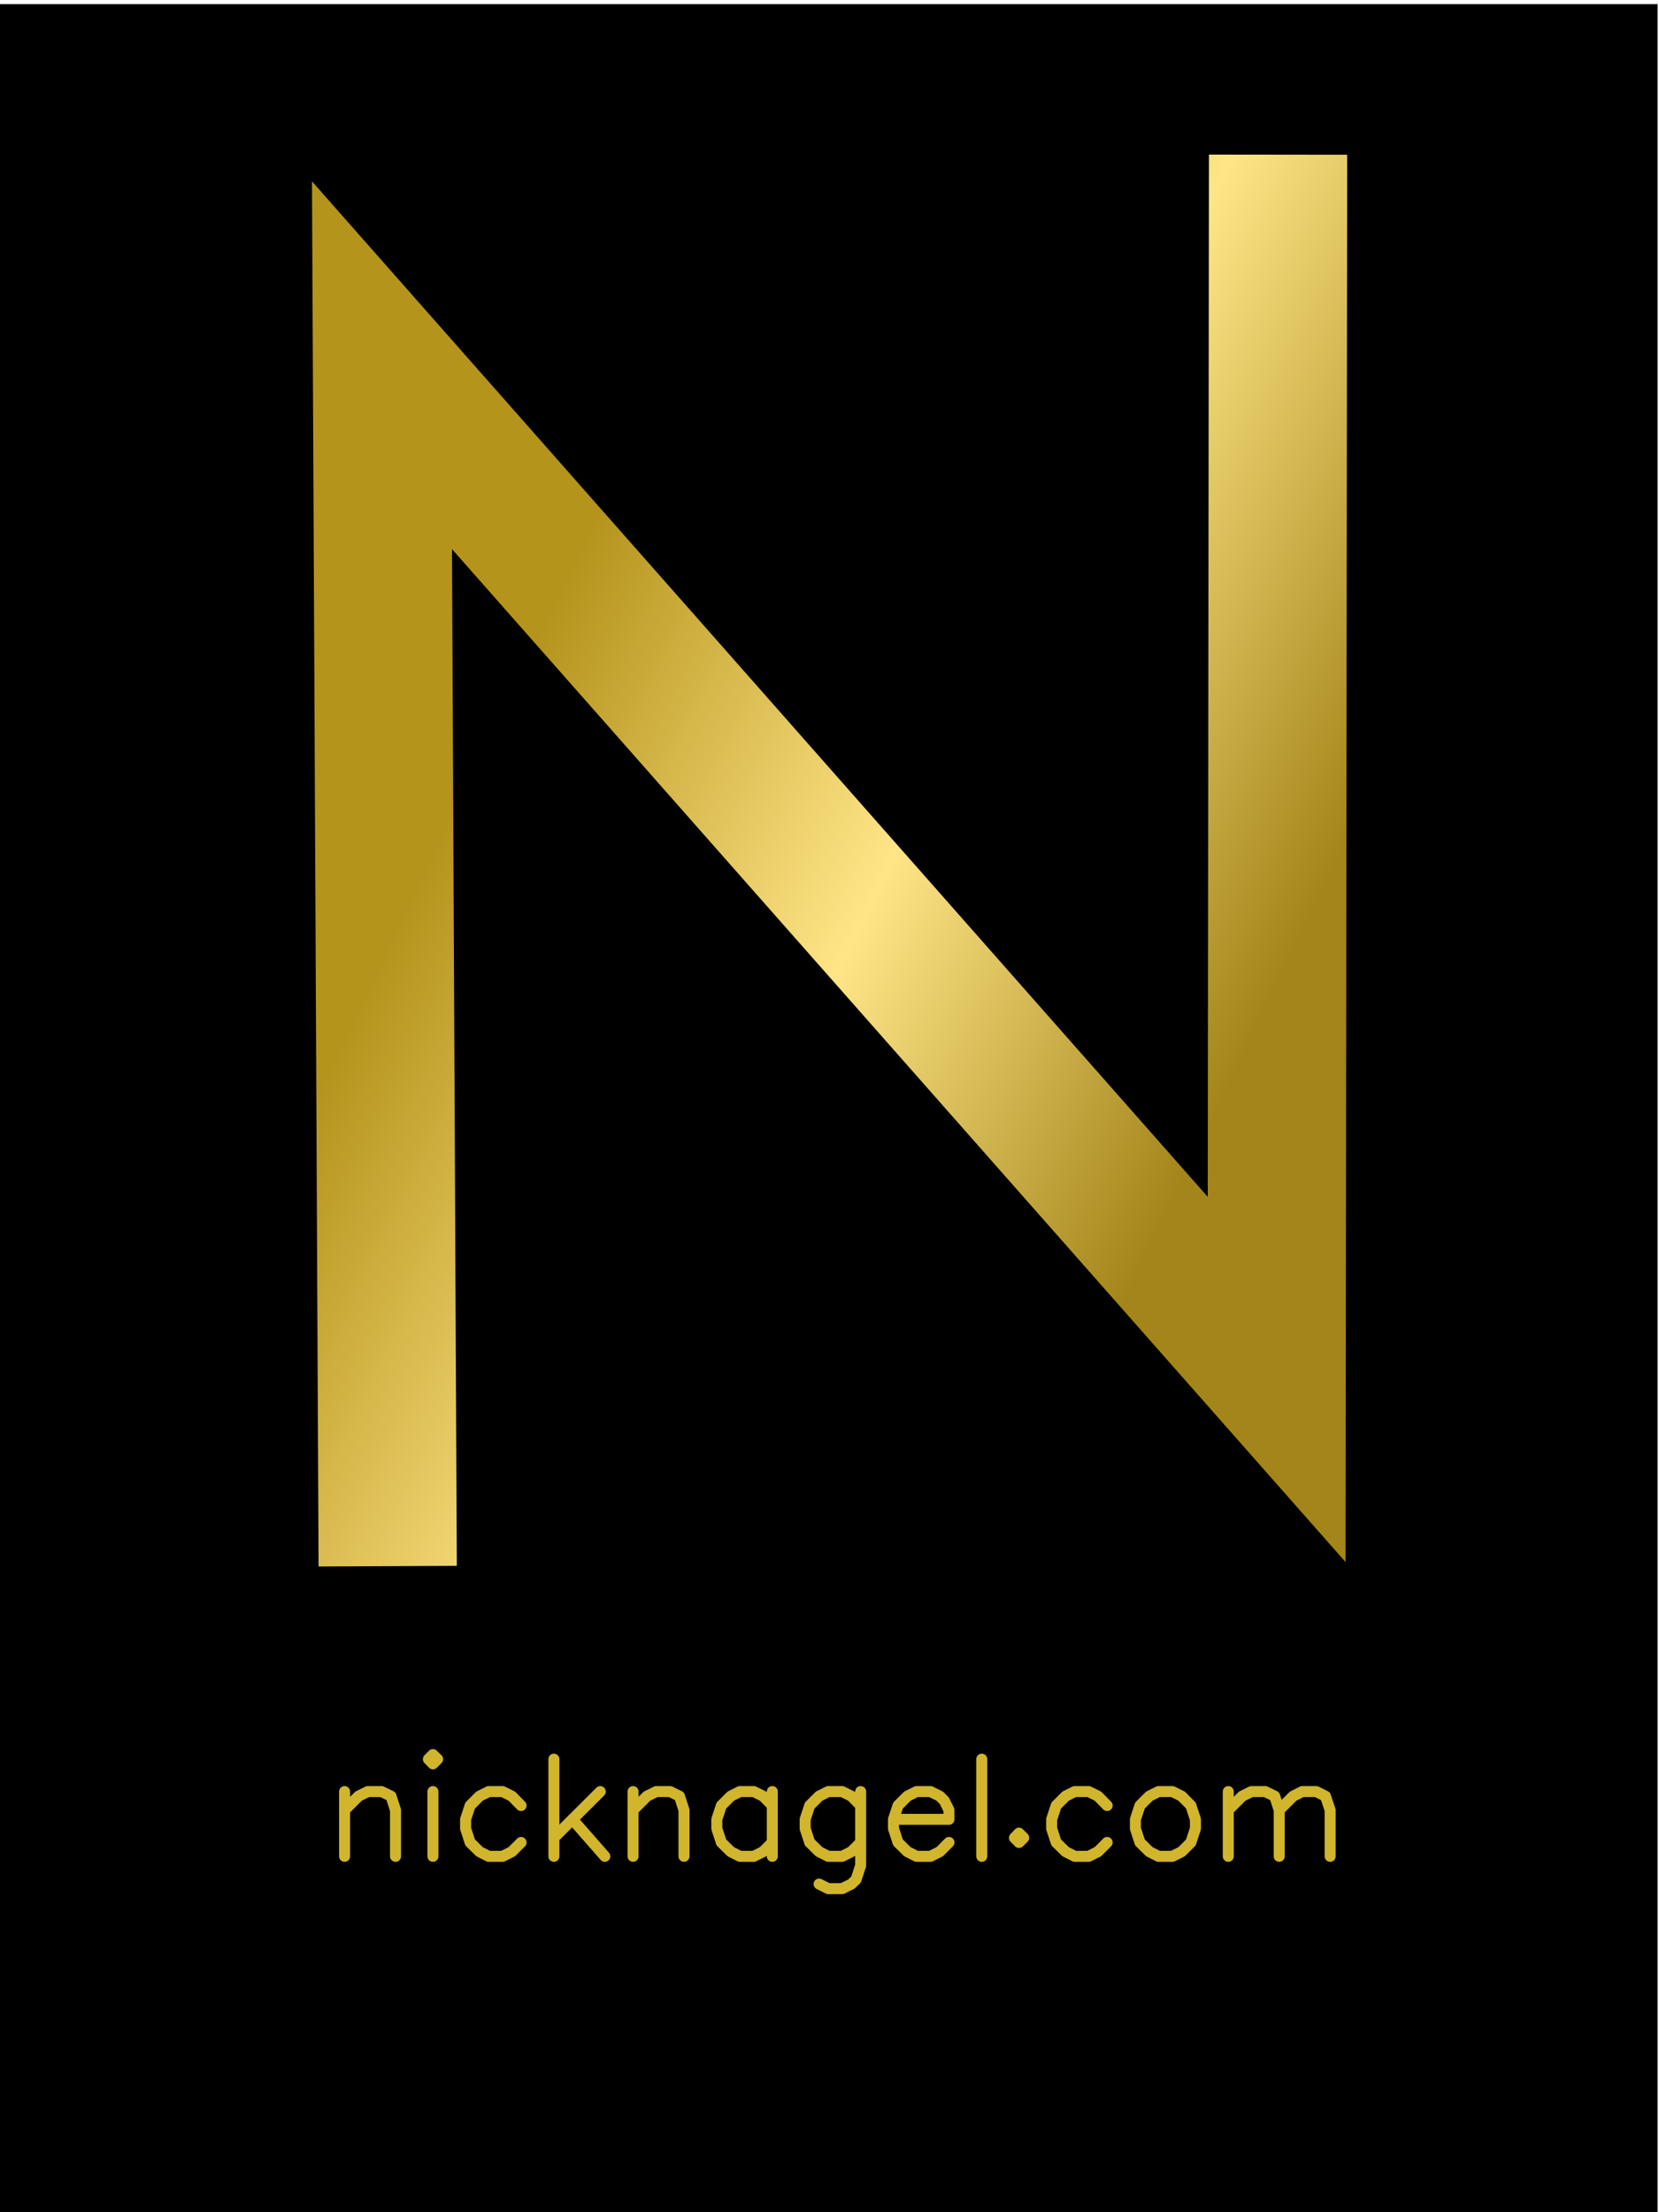 <?xml version="1.0" encoding="UTF-8" standalone="no"?>
<!-- Created with Inkscape (http://www.inkscape.org/) -->

<svg
   width="600"
   height="800"
   viewBox="0 0 158.75 211.667"
   version="1.1"
   id="svg1"
   inkscape:version="1.3.2 (091e20e, 2023-11-25)"
   sodipodi:docname="my_N.svg"
   xmlns:inkscape="http://www.inkscape.org/namespaces/inkscape"
   xmlns:sodipodi="http://sodipodi.sourceforge.net/DTD/sodipodi-0.dtd"
   xmlns:xlink="http://www.w3.org/1999/xlink"
   xmlns="http://www.w3.org/2000/svg"
   xmlns:svg="http://www.w3.org/2000/svg">
  <sodipodi:namedview
     id="namedview1"
     pagecolor="#ffffff"
     bordercolor="#666666"
     borderopacity="1.0"
     inkscape:showpageshadow="2"
     inkscape:pageopacity="0.0"
     inkscape:pagecheckerboard="0"
     inkscape:deskcolor="#d1d1d1"
     inkscape:document-units="px"
     inkscape:zoom="0.58972706"
     inkscape:cx="360.33619"
     inkscape:cy="313.70445"
     inkscape:window-width="1720"
     inkscape:window-height="1000"
     inkscape:window-x="119"
     inkscape:window-y="34"
     inkscape:window-maximized="0"
     inkscape:current-layer="layer1" />
  <defs
     id="defs1">
    <linearGradient
       id="linearGradient1"
       inkscape:collect="always">
      <stop
         style="stop-color:#b5941c;stop-opacity:1;"
         offset="0"
         id="stop1" />
      <stop
         style="stop-color:#ffe587;stop-opacity:1;"
         offset="0.508"
         id="stop3" />
      <stop
         style="stop-color:#a38519;stop-opacity:1;"
         offset="1"
         id="stop2" />
    </linearGradient>
    <linearGradient
       inkscape:collect="always"
       xlink:href="#linearGradient1"
       id="linearGradient2"
       x1="46.42"
       y1="63.589"
       x2="116.969"
       y2="97.7"
       gradientUnits="userSpaceOnUse"
       gradientTransform="translate(0.425,6.687)" />
  </defs>
  <g
     inkscape:label="background"
     inkscape:groupmode="layer"
     id="layer1"
     sodipodi:insensitive="true">
    <rect
       style="fill:#000000;stroke-width:0.026"
       id="rect1"
       width="158.75"
       height="211.667"
       x="-0.136"
       y="0.397" />
  </g>
  <g
     inkscape:groupmode="layer"
     id="layer2"
     inkscape:label="N"
     sodipodi:insensitive="true">
    <path
       style="fill:none;stroke:url(#linearGradient2);stroke-width:13.229;stroke-linecap:square;stroke-linejoin:miter;stroke-dasharray:none"
       d="M 37.068,143.237 36.552,34.945 122.163,131.987 122.29,21.413"
       id="path1"
       sodipodi:nodetypes="cccc" />
  </g>
  <g
     inkscape:groupmode="layer"
     id="layer3"
     inkscape:label="text"
     sodipodi:insensitive="true">
    <g
       inkscape:label="Hershey Text"
       style="fill:none;stroke:#d0b52d;stroke-width:4;stroke-linecap:round;stroke-linejoin:round;stroke-dasharray:none;stroke-opacity:1"
       transform="matrix(0.265,0,0,0.265,108.109,56.974)"
       id="g43">
      <g
         transform="translate(-295.185,455.248)"
         id="g42"
         style="stroke:#d0b52d;stroke-width:4;stroke-dasharray:none;stroke-opacity:1">
        <path
           d="M 220,441 V 0 m 0,315 95,95 63,31 h 94 l 64,-31 31,-95 V 0"
           style="stroke:#d0b52d;stroke-width:75;stroke-dasharray:none;stroke-opacity:1"
           transform="scale(0.053,-0.053)"
           id="path30" />
        <path
           d="m 189,662 31,-32 32,32 -32,31 -31,-31 M 220,441 V 0"
           style="stroke:#d0b52d;stroke-width:75;stroke-dasharray:none;stroke-opacity:1"
           transform="matrix(0.053,0,0,-0.053,31.893,0)"
           id="path31" />
        <path
           d="m 567,346 -63,64 -63,31 H 346 L 284,410 220,346 189,252 V 189 L 220,94.5 284,31.5 346,0 h 95 l 63,31.5 63,63"
           style="stroke:#d0b52d;stroke-width:75;stroke-dasharray:none;stroke-opacity:1"
           transform="matrix(0.053,0,0,-0.053,45.333,0)"
           id="path32" />
        <path
           d="M 220,662 V 0 M 536,441 220,126 M 346,252 567,0"
           style="stroke:#d0b52d;stroke-width:75;stroke-dasharray:none;stroke-opacity:1"
           transform="matrix(0.053,0,0,-0.053,75.573,0)"
           id="path33" />
        <path
           d="M 220,441 V 0 m 0,315 95,95 63,31 h 94 l 64,-31 31,-95 V 0"
           style="stroke:#d0b52d;stroke-width:75;stroke-dasharray:none;stroke-opacity:1"
           transform="matrix(0.053,0,0,-0.053,104.16,0)"
           id="path34" />
        <path
           d="M 567,441 V 0 m 0,346 -63,64 -63,31 H 346 L 284,410 220,346 189,252 V 189 L 220,94.5 284,31.5 346,0 h 95 l 63,31.5 63,63"
           style="stroke:#d0b52d;stroke-width:75;stroke-dasharray:none;stroke-opacity:1"
           transform="matrix(0.053,0,0,-0.053,136.053,0)"
           id="path35" />
        <path
           d="M 567,441 V -63 l -31,-95 -32,-31 -63,-31 h -95 l -62,31 m 283,535 -63,64 -63,31 H 346 L 284,410 220,346 189,252 V 189 L 220,94.5 284,31.5 346,0 h 95 l 63,31.5 63,63"
           style="stroke:#d0b52d;stroke-width:75;stroke-dasharray:none;stroke-opacity:1"
           transform="matrix(0.053,0,0,-0.053,167.947,0)"
           id="path36" />
        <path
           d="m 189,252 h 378 v 63 l -31,63 -32,32 -63,31 H 346 L 284,410 220,346 189,252 V 189 L 220,94.5 284,31.5 346,0 h 95 l 63,31.5 63,63"
           style="stroke:#d0b52d;stroke-width:75;stroke-dasharray:none;stroke-opacity:1"
           transform="matrix(0.053,0,0,-0.053,199.84,0)"
           id="path37" />
        <path
           d="M 220,662 V 0"
           style="stroke:#d0b52d;stroke-width:75;stroke-dasharray:none;stroke-opacity:1"
           transform="matrix(0.053,0,0,-0.053,230.08,0)"
           id="path38" />
        <path
           d="m 220,158 -31,-32 31,-31.5 32,31.5 -32,32"
           style="stroke:#d0b52d;stroke-width:75;stroke-dasharray:none;stroke-opacity:1"
           transform="matrix(0.053,0,0,-0.053,243.52,0)"
           id="path39" />
        <path
           d="m 567,346 -63,64 -63,31 H 346 L 284,410 220,346 189,252 V 189 L 220,94.5 284,31.5 346,0 h 95 l 63,31.5 63,63"
           style="stroke:#d0b52d;stroke-width:75;stroke-dasharray:none;stroke-opacity:1"
           transform="matrix(0.053,0,0,-0.053,256.96,0)"
           id="path40" />
        <path
           d="M 346,441 284,410 220,346 189,252 V 189 L 220,94.5 284,31.5 346,0 h 95 l 63,31.5 63,63 31,94.5 v 63 l -31,94 -63,64 -63,31 h -95"
           style="stroke:#d0b52d;stroke-width:75;stroke-dasharray:none;stroke-opacity:1"
           transform="matrix(0.053,0,0,-0.053,287.2,0)"
           id="path41" />
        <path
           d="M 220,441 V 0 m 0,315 95,95 63,31 h 94 l 64,-31 31,-95 V 0 m 0,315 95,95 62,31 h 95 l 63,-31 32,-95 V 0"
           style="stroke:#d0b52d;stroke-width:75;stroke-dasharray:none;stroke-opacity:1"
           transform="matrix(0.053,0,0,-0.053,319.093,0)"
           id="path42" />
      </g>
    </g>
  </g>
</svg>
